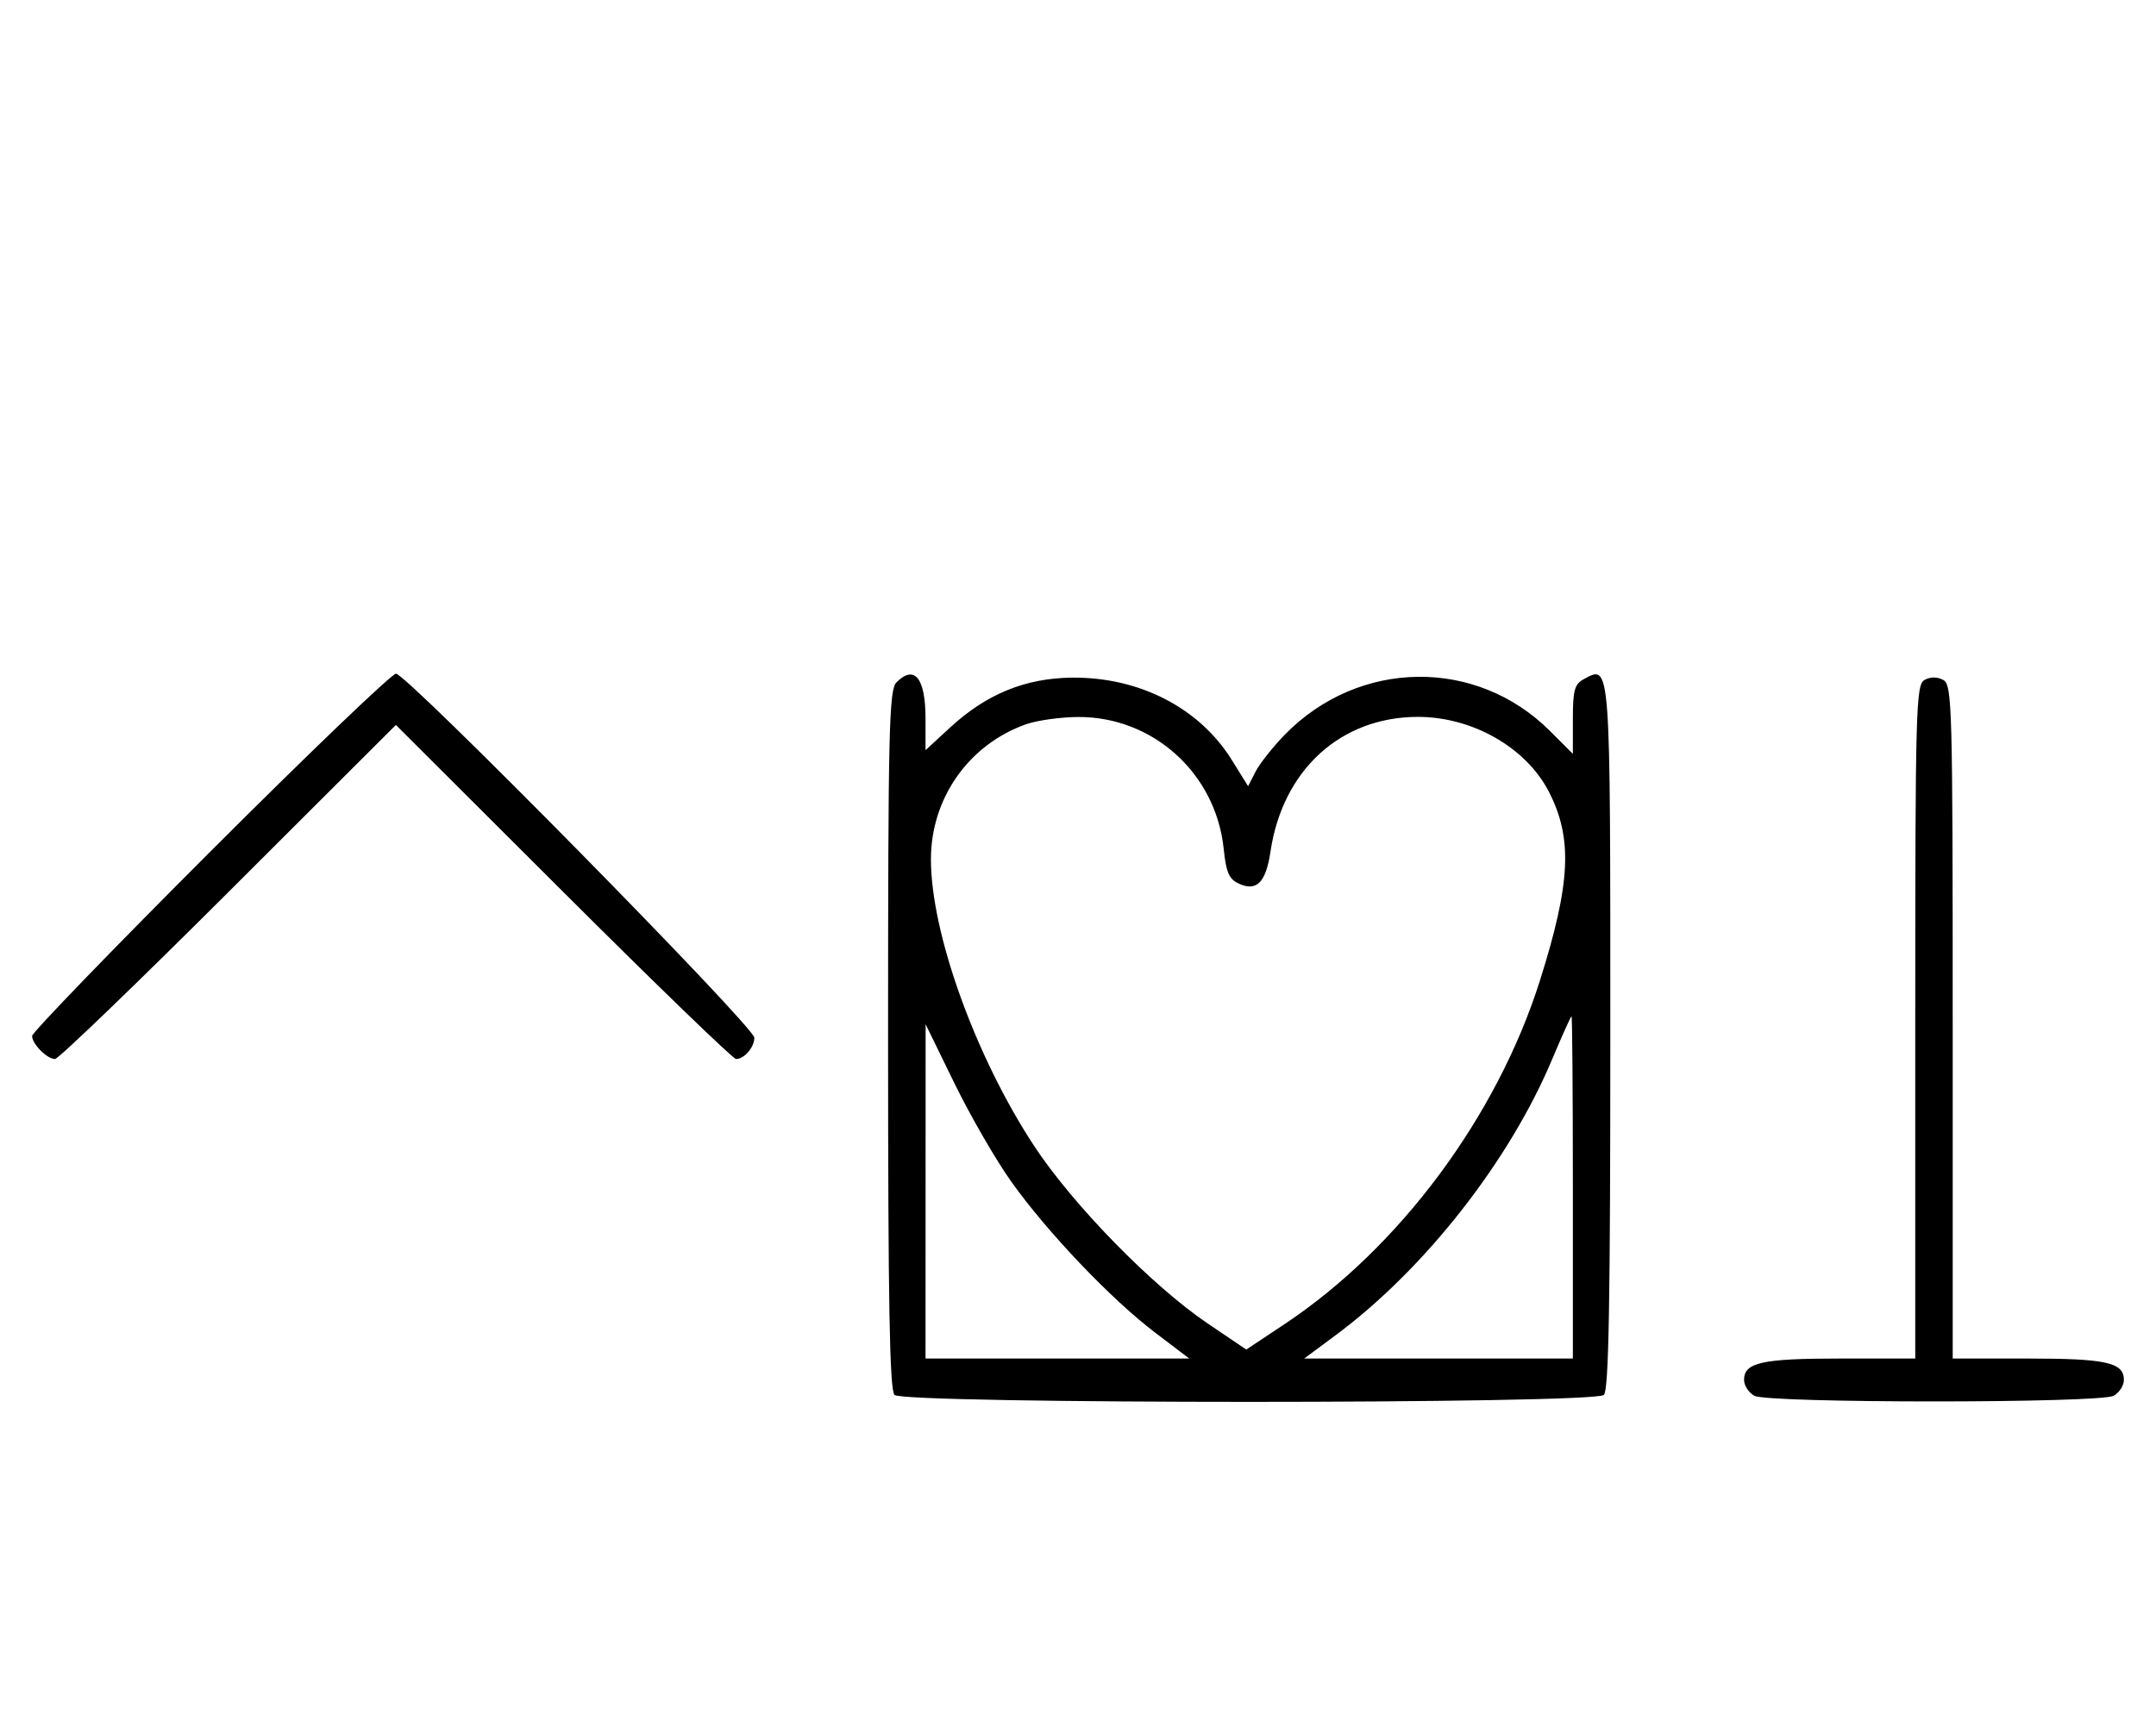 <svg xmlns="http://www.w3.org/2000/svg" width="403" height="324" viewBox="0 0 403 324" version="1.1">
	<path d="M 39.267 159.267 C 20.970 177.563, 6 193.056, 6 193.695 C 6 195.187, 8.799 198, 10.285 198 C 10.913 198, 25.506 183.947, 42.713 166.771 L 74 135.542 105.287 166.771 C 122.494 183.947, 137.029 198, 137.587 198 C 139.117 198, 141 195.802, 141 194.016 C 141 191.968, 75.977 125.902, 74.017 125.958 C 73.201 125.981, 57.563 140.970, 39.267 159.267 M 167.571 127.571 C 166.175 128.968, 166 136.406, 166 194.371 C 166 243.771, 166.291 259.891, 167.200 260.800 C 168.935 262.535, 298.065 262.535, 299.800 260.800 C 300.709 259.891, 301 243.672, 301 193.922 C 301 123.146, 301.084 124.279, 296.064 126.966 C 294.307 127.906, 294 129.027, 294 134.509 L 294 140.947 289.724 136.671 C 275.955 122.902, 253.984 123.202, 240.169 137.348 C 237.939 139.632, 235.480 142.735, 234.704 144.245 L 233.293 146.990 230.233 142.067 C 224.184 132.337, 212.929 126.552, 200.330 126.697 C 191.615 126.798, 184.375 129.770, 177.575 136.038 L 173 140.255 173 134.327 C 173 126.771, 170.938 124.205, 167.571 127.571 M 359.724 127.134 C 358.120 128.032, 358 132.496, 358 191.050 L 358 254 343.934 254 C 329.308 254, 326 254.738, 326 258 C 326 259.061, 326.870 260.395, 327.934 260.965 C 330.564 262.372, 392.436 262.372, 395.066 260.965 C 396.130 260.395, 397 259.061, 397 258 C 397 254.738, 393.692 254, 379.066 254 L 365 254 365 191.035 C 365 131.743, 364.896 128.015, 363.224 127.120 C 362.098 126.517, 360.818 126.522, 359.724 127.134 M 191.741 135.429 C 181.060 139.241, 174.028 149.232, 174.010 160.622 C 173.988 174.382, 182.288 197.467, 193.281 214.219 C 200.482 225.192, 215.373 240.438, 225.728 247.437 L 232.956 252.323 240.116 247.561 C 261.587 233.284, 279.813 208.751, 287.852 183.303 C 293.615 165.062, 293.999 156.700, 289.477 147.955 C 285.226 139.734, 275.167 134.013, 265 134.032 C 250.574 134.059, 239.738 143.976, 237.481 159.218 C 236.632 164.952, 234.900 166.731, 231.620 165.236 C 229.729 164.375, 229.194 163.165, 228.735 158.717 C 227.279 144.611, 215.533 133.974, 201.500 134.054 C 198.200 134.072, 193.808 134.691, 191.741 135.429 M 290.123 198.063 C 282.105 217.143, 266.282 237.307, 249.640 249.653 L 243.780 254 268.890 254 L 294 254 294 222 C 294 204.400, 293.887 190.006, 293.750 190.013 C 293.613 190.020, 291.980 193.643, 290.123 198.063 M 173.009 222.750 L 173 254 197.649 254 L 222.298 254 215.899 249.142 C 207.676 242.899, 195.694 230.315, 189.002 220.894 C 186.113 216.827, 181.335 208.550, 178.384 202.500 L 173.018 191.500 173.009 222.750 " stroke="none" fill="black" fill-rule="evenodd"/>
</svg>